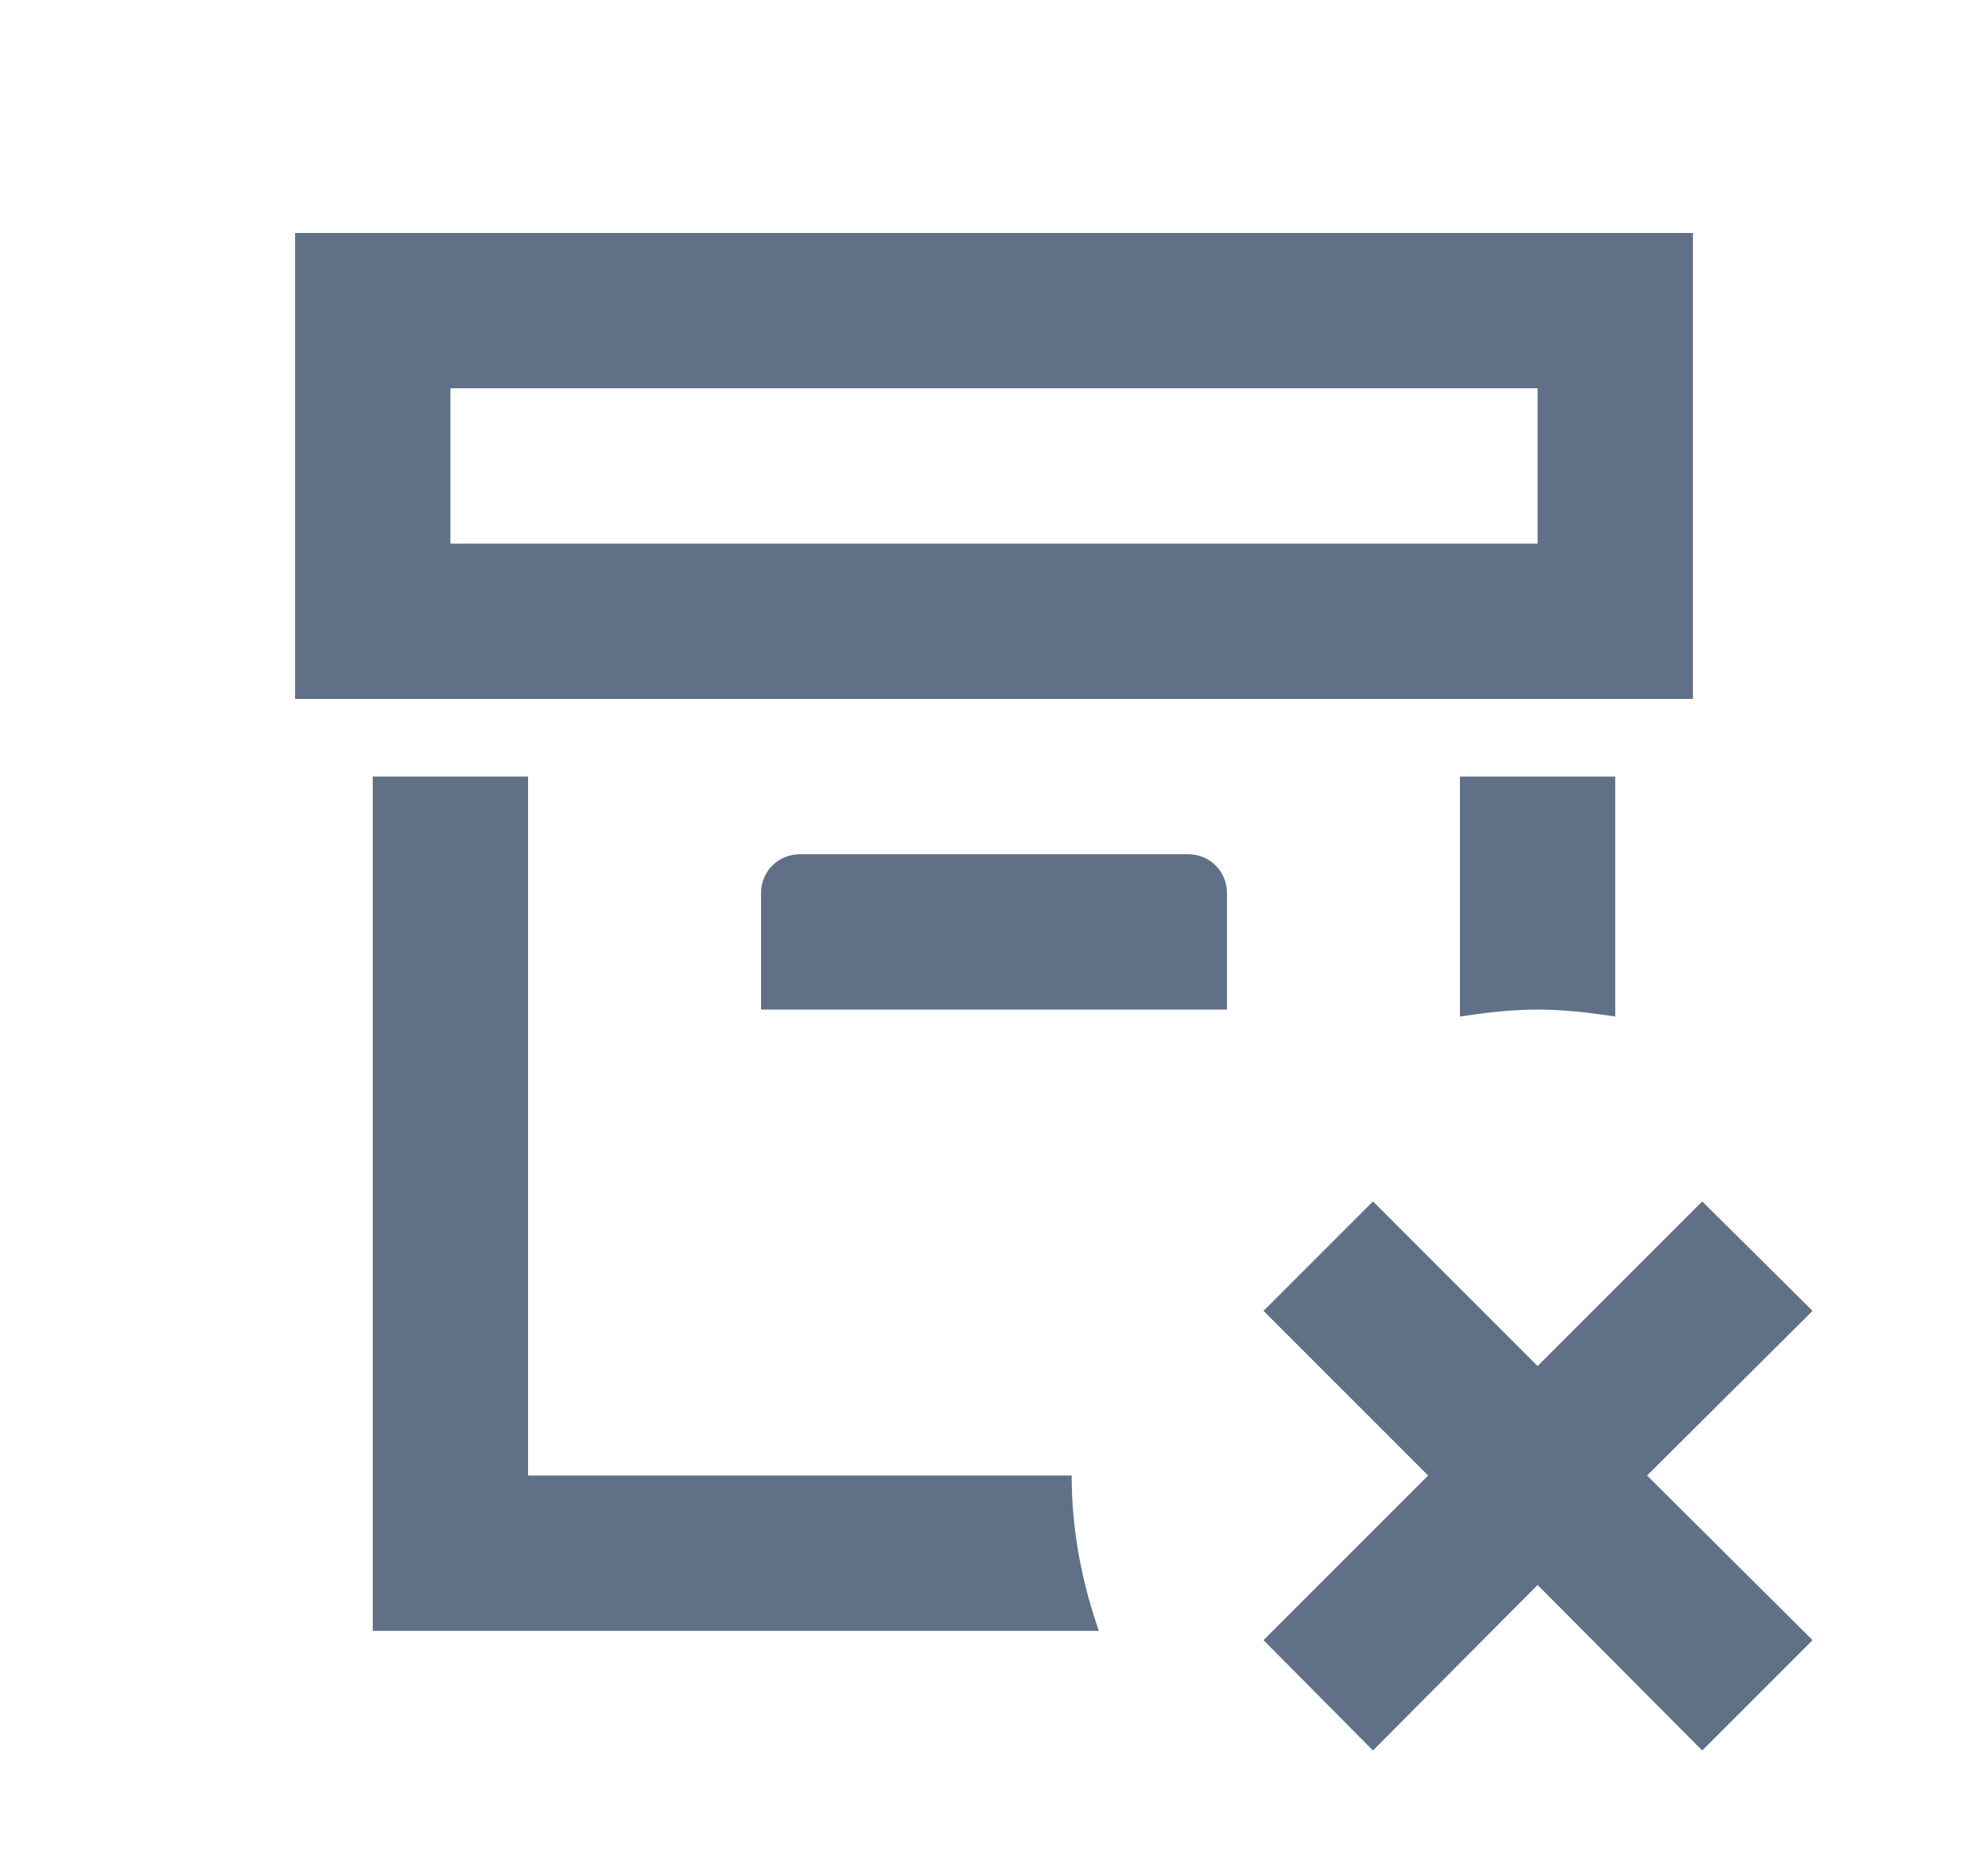 <svg width="16" height="15" viewBox="0 0 16 15" fill="none" xmlns="http://www.w3.org/2000/svg">
<path d="M11.75 8.181V6.25H13V8.181C12.794 8.15 12.588 8.125 12.375 8.125C12.162 8.125 11.956 8.15 11.75 8.181ZM9.562 6.875H6.438C6.263 6.875 6.125 7.013 6.125 7.188V8.125H9.875V7.188C9.875 7.013 9.738 6.875 9.562 6.875ZM4.25 11.875V6.25H3V13.125H8.844C8.706 12.731 8.625 12.312 8.625 11.875H4.25ZM13.625 5.625H2.375V1.875H13.625V5.625ZM12.375 3.125H3.625V4.375H12.375V3.125ZM14.588 10.55L13.7 9.669L12.375 10.994L11.05 9.669L10.169 10.55L11.494 11.875L10.169 13.2L11.05 14.088L12.375 12.756L13.7 14.088L14.588 13.2L13.256 11.875L14.588 10.55Z" fill="#607087"/>
</svg>
